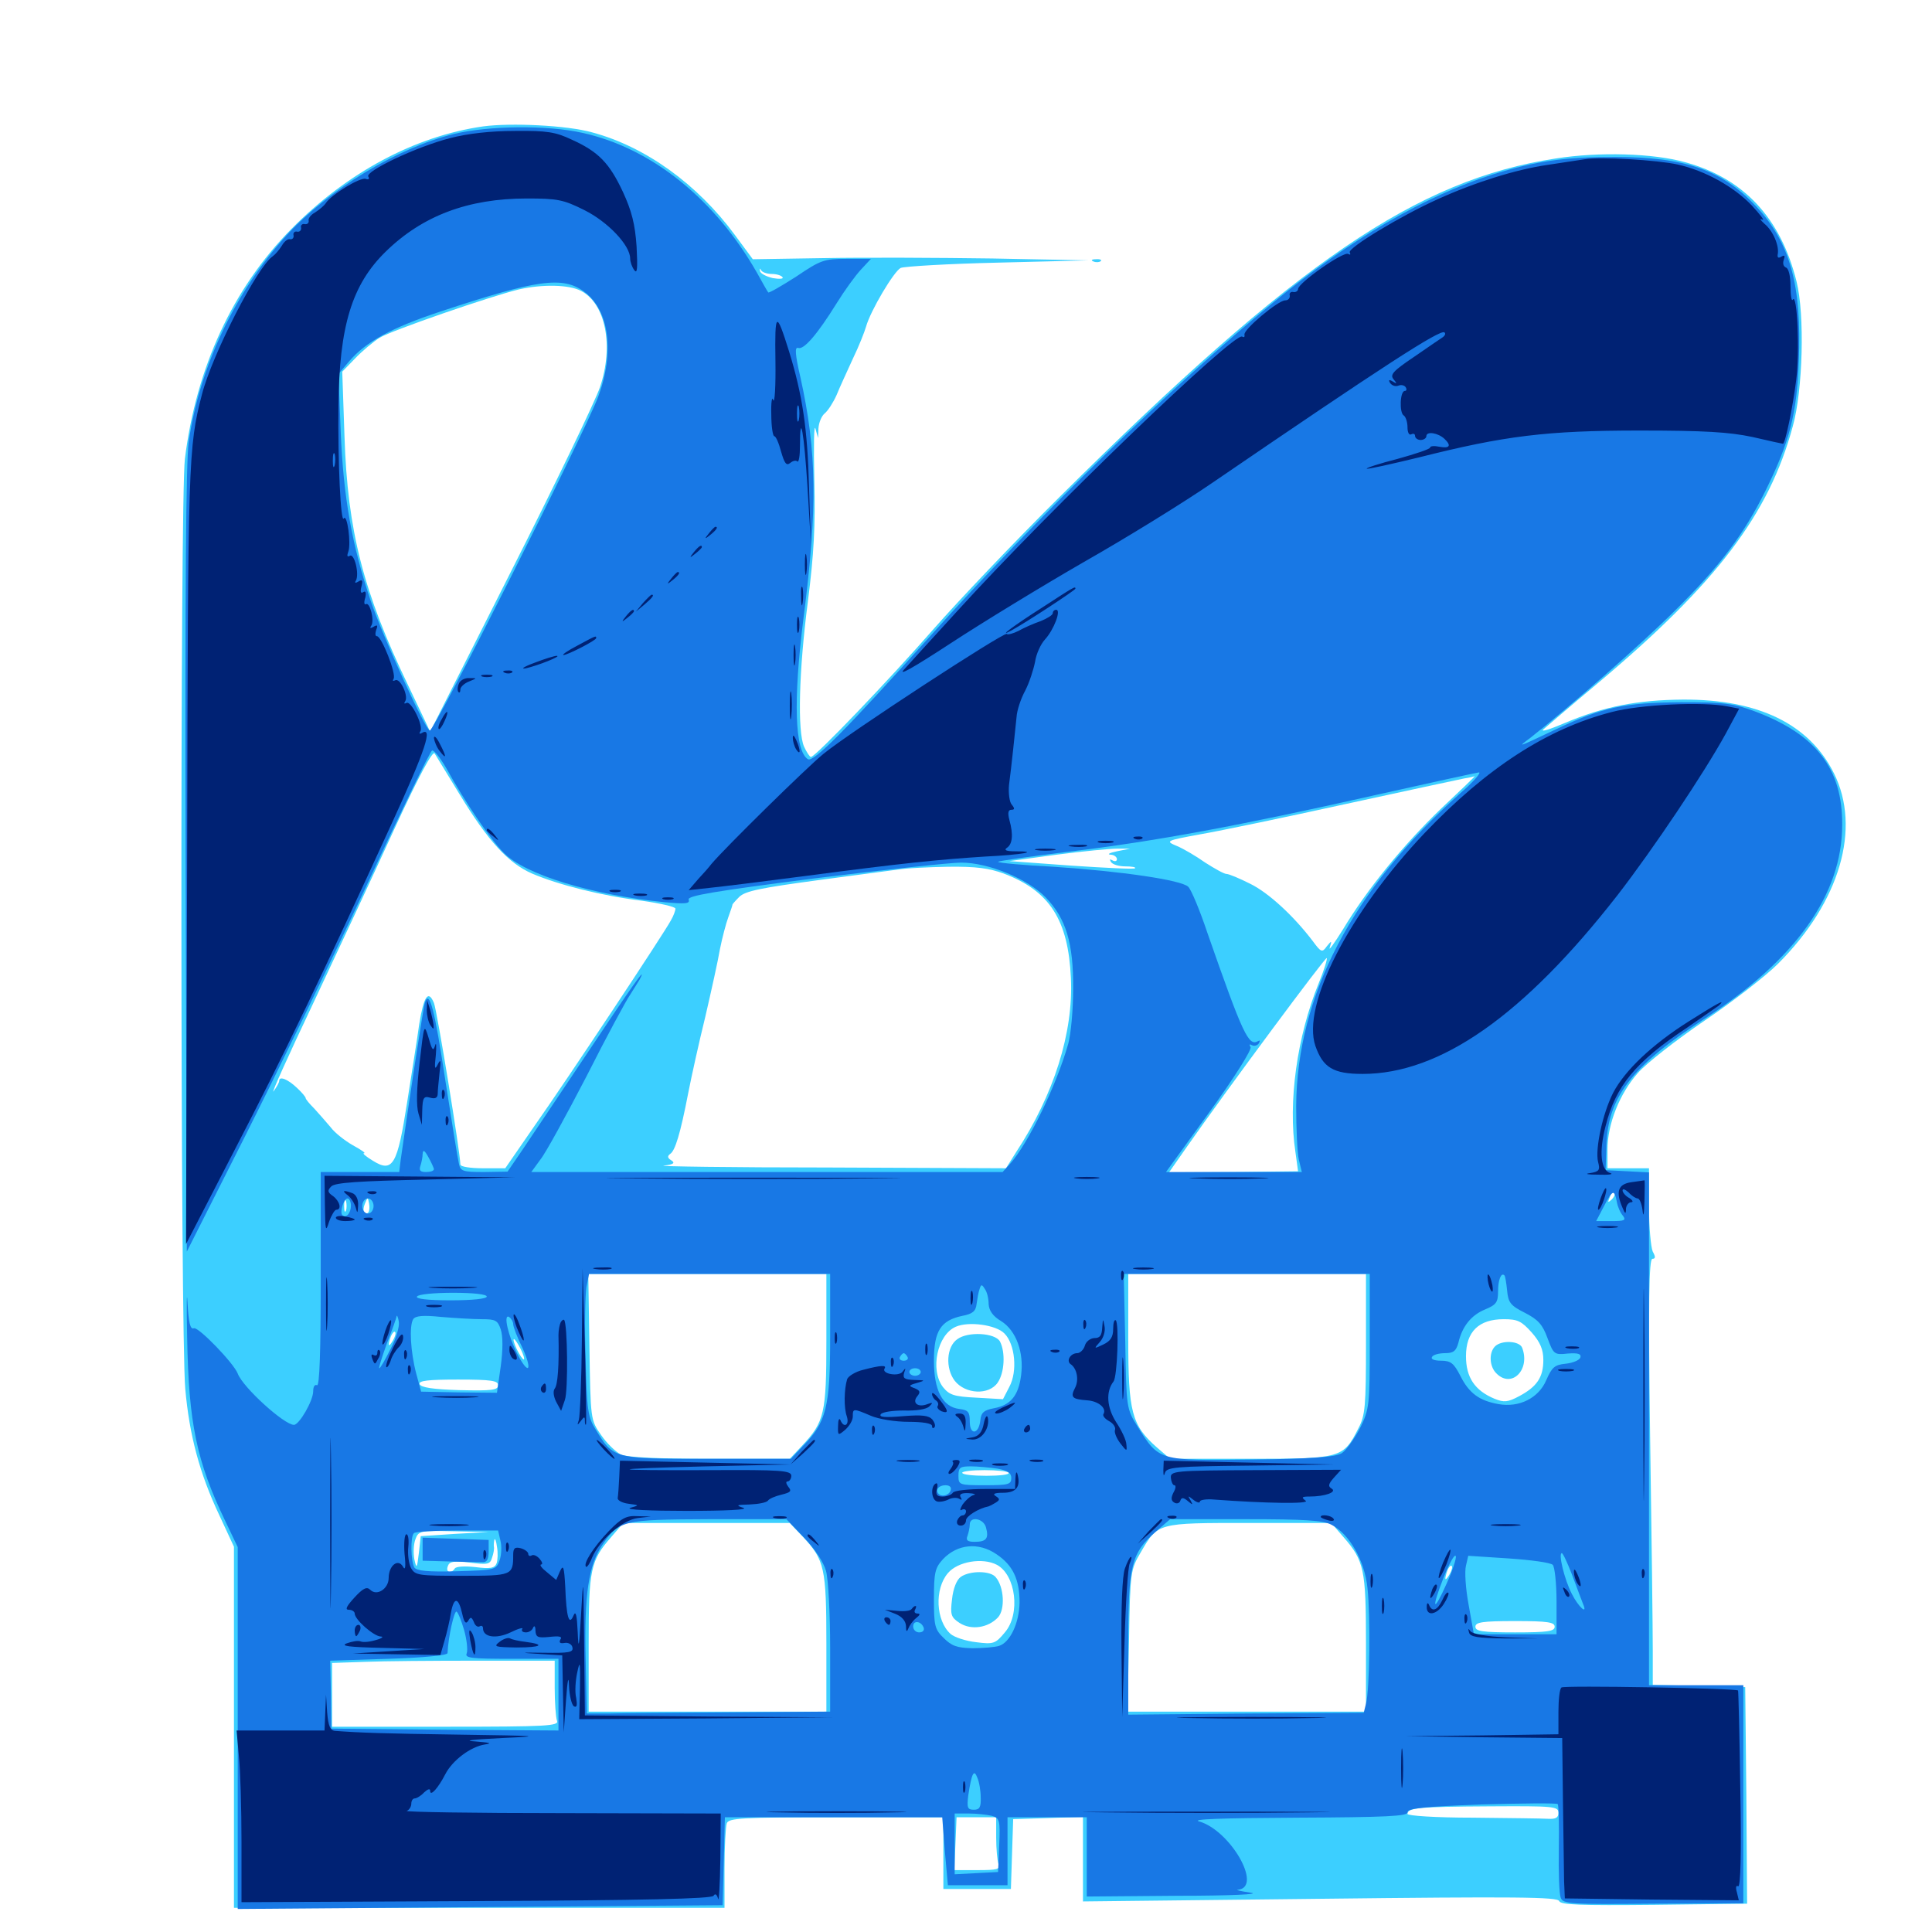 <svg xmlns="http://www.w3.org/2000/svg" viewBox="0 -1000 1000 1000">
	<path fill="#3ccfff" d="M250 -934.57C214.648 -929.492 179.688 -910.742 150.781 -881.445C120.508 -850.781 101.562 -809.766 95.703 -762.5C93.164 -741.992 93.359 -309.57 95.898 -281.055C98.047 -257.031 103.32 -237.305 113.477 -215.82L121.094 -199.414V-106.055V-12.5H248.047H375V-32.812C375 -43.945 375.586 -54.492 376.172 -56.25C377.148 -58.984 383.984 -59.375 432.812 -59.375H488.281V-40.82V-22.266H505.859H523.242L523.828 -40.43L524.414 -58.398L542.578 -58.984L560.547 -59.57V-37.695V-15.82L683.398 -17.188C784.766 -18.359 806.25 -18.164 807.031 -16.016C807.812 -14.062 817.578 -13.672 856.25 -14.062L904.297 -14.648L903.906 -70.703L903.32 -126.758L879.492 -127.344L855.469 -127.93V-145.898C855.469 -155.859 854.883 -205.469 854.102 -256.25C853.125 -326.758 853.516 -348.438 855.273 -348.438C856.836 -348.438 857.031 -349.414 855.469 -352.148C854.492 -354.297 853.516 -364.844 853.516 -375.586V-395.312H842.773H832.031V-405.078C832.031 -418.164 838.281 -433.984 847.852 -444.727C852.148 -449.609 867.578 -461.719 882.227 -471.68C896.68 -481.445 913.867 -494.727 920.312 -501.172C952.344 -533.203 963.477 -571.289 949.219 -599.805C936.523 -625.195 910.156 -638.086 871.094 -637.891C847.656 -637.695 830.273 -634.375 809.961 -625.781C802.148 -622.461 797.266 -620.898 798.828 -622.461C800.391 -623.828 813.086 -634.766 827.148 -646.484C888.477 -698.047 915.625 -733.789 927.93 -779.297C933.203 -798.047 934.18 -837.305 929.883 -854.297C921.68 -887.305 902.344 -907.812 872.266 -916.016C855.664 -920.703 827.539 -921.484 805.273 -917.969C733.398 -907.031 670.898 -864.453 548.633 -742.969C525.391 -719.922 496.094 -689.062 483.398 -674.609C460.156 -648.047 422.07 -608.203 419.727 -608.203C419.141 -608.203 417.578 -610.547 416.211 -613.477C412.695 -621.289 413.477 -652.734 418.164 -688.672C421.289 -713.477 422.07 -727.344 421.484 -751.758C421.094 -768.945 421.289 -780.859 422.07 -778.125L423.438 -773.242L423.633 -778.32C423.828 -781.25 425.195 -784.57 426.758 -785.938C428.516 -787.305 431.25 -791.602 433.008 -795.508C434.57 -799.414 438.477 -807.812 441.406 -814.258C444.531 -820.703 447.461 -828.125 448.242 -830.859C450.586 -839.258 462.695 -859.57 466.211 -861.328C468.164 -862.109 490.82 -863.477 516.602 -864.062L563.477 -865.234L513.672 -866.211C486.328 -866.602 447.07 -866.797 426.758 -866.406L389.648 -865.82L380.273 -878.516C360.938 -904.688 334.18 -924.023 306.641 -931.445C293.555 -935.156 264.453 -936.523 250 -934.57ZM407.227 -862.109C406.641 -863.281 405.859 -864.062 405.664 -863.867C405.469 -863.867 403.516 -863.086 401.367 -862.109C397.852 -860.547 398.047 -860.352 402.93 -860.352C406.055 -860.156 408.008 -860.938 407.227 -862.109ZM399.414 -858.203C401.953 -858.203 404.492 -857.422 405.078 -856.445C405.664 -855.664 403.32 -855.469 400 -856.055C396.68 -856.836 393.555 -858.398 393.359 -859.766C393.164 -861.133 393.359 -861.328 393.945 -860.156C394.336 -859.18 396.875 -858.203 399.414 -858.203ZM300.781 -849.414C313.477 -842.773 317.773 -820.898 310.547 -799.609C308.203 -792.578 287.5 -749.609 264.453 -704.102L222.656 -621.289L211.133 -645.508C188.086 -693.359 179.883 -725.391 178.32 -773.828L177.148 -807.617L183.789 -814.453C187.5 -818.359 193.164 -823.047 196.484 -825.195C202.539 -828.906 253.906 -846.68 268.555 -850.195C280.664 -852.93 294.531 -852.734 300.781 -849.414ZM237.891 -588.867C252.734 -564.453 263.281 -553.125 275.391 -547.852C289.062 -541.992 311.523 -536.328 332.227 -533.789C341.797 -532.422 349.609 -530.664 349.609 -529.688C349.609 -528.711 348.633 -525.977 347.266 -523.633C343.75 -516.992 293.945 -441.797 276.758 -417.383L261.523 -395.312H249.805C243.555 -395.312 238.281 -396.094 238.281 -397.266C238.281 -403.125 226.172 -477.148 224.609 -480.859C221.68 -487.891 219.336 -484.375 216.992 -469.922C216.016 -462.695 213.086 -444.531 210.742 -429.492C205.664 -396.875 203.32 -392.773 192.969 -399.219C189.453 -401.367 187.305 -403.125 188.477 -403.125C189.453 -403.125 186.914 -404.883 182.617 -407.227C178.516 -409.57 173.242 -413.672 171.094 -416.602C168.75 -419.336 165.039 -423.633 162.695 -426.172C160.156 -428.711 158.203 -431.055 158.203 -431.641C158.203 -432.227 156.25 -434.57 153.711 -436.914C149.023 -441.406 144.531 -443.164 144.531 -440.625C144.531 -439.648 143.164 -437.305 141.602 -435.156C140.039 -433.203 149.219 -453.516 161.914 -480.273C174.609 -507.227 193.555 -547.852 204.102 -570.898C217.188 -599.219 224.023 -611.719 225 -609.961C225.977 -608.398 231.641 -599.023 237.891 -588.867ZM745.898 -581.445C726.172 -562.5 707.422 -539.453 695.117 -518.945C690.625 -511.719 687.5 -507.422 688.281 -509.57C689.453 -513.281 689.258 -513.281 686.719 -510.156C684.375 -506.836 683.789 -507.031 679.492 -512.891C669.531 -525.977 656.641 -537.891 647.07 -542.578C641.602 -545.312 636.133 -547.656 634.766 -547.656C633.594 -547.656 628.711 -550.391 623.828 -553.516C619.141 -556.836 612.5 -560.742 609.18 -562.109C603.125 -564.648 603.125 -564.844 621.289 -568.164C631.445 -569.922 665.234 -576.953 696.289 -583.789C727.539 -590.625 755.078 -596.484 757.812 -597.07C760.547 -597.461 762.891 -598.047 763.281 -598.242C763.672 -598.242 755.859 -590.82 745.898 -581.445ZM578.125 -559.375C574.414 -558.594 572.852 -557.812 574.805 -557.617C576.562 -557.617 578.125 -556.445 578.125 -555.273C578.125 -554.297 577.148 -553.906 575.781 -554.688C574.414 -555.469 574.219 -555.273 575 -553.906C575.781 -552.539 579.102 -551.562 582.422 -551.562C585.742 -551.562 588.086 -551.172 587.5 -550.586C587.109 -550 572.266 -550.781 554.492 -551.953L522.461 -554.297L546.875 -557.617C560.352 -559.375 574.414 -560.742 578.125 -560.742H584.961ZM519.531 -547.852C543.359 -538.867 552.93 -523.828 554.297 -493.75C555.664 -465.625 545.508 -433.398 525.977 -403.711L520.703 -395.312L428.711 -395.703C378.32 -395.703 339.844 -396.289 343.555 -396.68C348.633 -397.266 349.609 -398.047 347.461 -399.414C345.508 -400.586 345.312 -401.562 346.875 -402.734C349.414 -404.297 352.148 -413.086 356.25 -434.375C357.812 -442.383 361.719 -460.156 365.039 -473.633C368.164 -487.109 371.68 -502.93 372.656 -508.789C373.828 -514.648 375.781 -522.07 376.953 -525.195C378.125 -528.516 379.102 -531.25 379.102 -531.641C378.906 -531.836 380.664 -533.789 382.617 -535.742C385.742 -538.867 393.945 -540.43 424.219 -544.531C444.922 -547.266 464.062 -549.805 466.797 -550.195C469.531 -550.586 480.273 -551.172 490.625 -551.367C505.273 -551.562 512.109 -550.586 519.531 -547.852ZM682.617 -491.211C671.289 -463.477 666.602 -429.492 670.508 -403.711L671.875 -393.75L638.477 -393.359L605.078 -393.164L613.672 -405.469C635.938 -437.305 686.133 -504.883 686.719 -504.102C687.109 -503.711 685.352 -497.852 682.617 -491.211ZM834.18 -379.102C832.227 -377.344 832.031 -377.539 833.203 -380.273C833.789 -382.227 834.961 -383.203 835.547 -382.617C836.133 -382.031 835.547 -380.469 834.18 -379.102ZM179.102 -373.438C178.516 -372.07 178.125 -373.047 178.125 -375.781C178.125 -378.516 178.516 -379.492 179.102 -378.32C179.492 -376.953 179.492 -374.609 179.102 -373.438ZM190.625 -372.461C188.477 -370.312 187.305 -373.242 188.867 -376.953C190.234 -380.469 190.43 -380.469 191.016 -377.148C191.406 -375.195 191.211 -373.047 190.625 -372.461ZM835.938 -371.094C835.938 -372.656 830.273 -371.875 829.297 -370.117C828.516 -369.141 829.883 -368.75 832.031 -369.336C834.18 -369.922 835.938 -370.703 835.938 -371.094ZM427.734 -306.25C427.734 -268.359 426.758 -264.062 415.039 -251.562L408.789 -244.922H367.578C340.82 -244.922 324.609 -245.703 321.484 -247.07C318.75 -248.438 314.062 -252.93 311.133 -257.227C305.664 -265.039 305.664 -265.234 305.078 -302.93L304.492 -340.625H366.016H427.734ZM707.031 -304.492C707.031 -272.266 706.641 -267.383 703.125 -260.742C695.312 -245.312 694.336 -244.922 647.266 -244.922H605.664L598.828 -250.781C585.742 -262.305 583.984 -269.141 583.984 -307.031V-340.625H645.508H707.031ZM792.773 -310.352C797.266 -305.273 798.828 -301.367 798.828 -296.094C798.828 -287.109 795.508 -282.227 786.328 -277.344C780.469 -274.219 778.516 -274.023 773.633 -275.977C763.281 -280.273 758.789 -287.109 758.789 -298.047C758.789 -310.742 765.43 -317.188 778.32 -317.188C785.547 -317.188 787.5 -316.211 792.773 -310.352ZM519.922 -309.766C525.391 -304.297 526.758 -290.234 522.461 -282.227L519.141 -275.781L505.469 -276.562C493.75 -277.148 491.406 -277.93 488.086 -282.031C481.25 -291.016 485.156 -309.18 494.727 -313.281C501.367 -316.211 515.625 -314.258 519.922 -309.766ZM203.32 -306.055C200.977 -302.148 200.586 -303.32 202.344 -308.398C203.125 -310.156 204.102 -311.133 204.492 -310.547C205.078 -310.156 204.492 -308.008 203.32 -306.055ZM271.289 -296.68C271.289 -295.703 270.117 -296.875 268.555 -299.609C266.992 -302.344 265.82 -305.469 265.82 -306.445C265.82 -307.617 266.992 -306.25 268.555 -303.516C270.117 -300.781 271.289 -297.852 271.289 -296.68ZM257.812 -283.008C257.812 -280.469 254.688 -280.078 237.891 -280.469C224.219 -280.859 217.773 -281.836 217.188 -283.594C216.602 -285.352 221.484 -285.938 237.109 -285.938C254.492 -285.938 257.812 -285.352 257.812 -283.008ZM516.211 -272.852C517.383 -273.438 516.016 -273.828 512.695 -273.828C509.57 -273.828 508.398 -273.438 510.352 -272.852C512.109 -272.461 514.844 -272.461 516.211 -272.852ZM522.07 -237.695C522.656 -236.719 517.383 -236.133 510.547 -236.133C503.711 -236.133 498.047 -236.719 498.047 -237.695C498.047 -238.477 503.32 -239.062 509.57 -239.062C516.016 -239.062 521.68 -238.477 522.07 -237.695ZM491.602 -228.125C492.383 -228.711 491.211 -229.297 489.062 -229.102C486.914 -229.102 486.328 -228.516 487.891 -227.93C489.258 -227.344 491.016 -227.539 491.602 -228.125ZM415.625 -204.492C426.758 -192.578 427.734 -188.477 427.734 -149.219V-114.062H366.211H304.688V-149.219C304.688 -187.891 305.664 -192.188 316.406 -204.492L322.656 -211.719H365.625H408.789ZM695.312 -204.492C706.055 -192.188 707.031 -187.891 707.031 -149.219V-114.062H645.312H583.594L584.375 -150.781C584.961 -186.523 585.156 -187.5 590.43 -196.484C599.414 -211.914 598.828 -211.719 646.68 -211.719H689.062ZM235.352 -206.055L217.773 -204.883L216.797 -196.094C215.82 -188.086 215.625 -187.695 214.453 -192.969C213.867 -196.289 214.062 -200.781 215.039 -203.32C216.602 -207.617 217.578 -207.812 234.766 -207.422L252.93 -207.031ZM257.031 -190.82C256.055 -188.281 253.711 -187.891 246.094 -188.867C240.82 -189.453 235.938 -189.258 235.352 -188.086C233.398 -185.156 230.469 -186.133 231.836 -189.453C232.617 -191.797 234.961 -192.188 243.164 -191.211C252.344 -190.039 253.711 -190.234 254.688 -193.75C255.469 -195.898 255.859 -198.438 255.664 -199.219C255.469 -200.195 255.664 -201.953 255.859 -202.93C256.25 -204.102 256.836 -202.344 257.227 -199.414C257.812 -196.289 257.617 -192.383 257.031 -190.82ZM512.5 -196.484C511.523 -198.047 501.953 -198.828 501.953 -197.266C501.953 -196.875 504.492 -196.094 507.617 -195.703C510.938 -195.312 513.086 -195.508 512.5 -196.484ZM516.016 -190.039C525.781 -184.766 528.32 -164.648 520.117 -155.078C515.234 -149.219 514.258 -148.828 505.273 -150C500 -150.586 493.945 -152.539 491.992 -154.297C484.375 -161.133 483.594 -177.539 490.625 -185.742C495.703 -191.797 508.594 -193.945 516.016 -190.039ZM750.195 -184.961C747.852 -181.055 747.461 -182.227 749.219 -187.305C750 -189.062 750.977 -190.039 751.367 -189.453C751.953 -189.062 751.367 -186.914 750.195 -184.961ZM804.688 -158.008C804.688 -155.664 801.172 -155.078 784.18 -155.078C767.188 -155.078 763.672 -155.664 763.672 -158.008C763.672 -160.352 767.188 -160.938 784.18 -160.938C801.172 -160.938 804.688 -160.352 804.688 -158.008ZM287.109 -126.367C287.109 -118.75 287.695 -111.133 288.281 -109.375C289.453 -106.641 283.398 -106.25 230.664 -106.25H171.875V-122.852V-139.258L189.062 -139.844C198.438 -140.234 224.219 -140.43 246.484 -140.43H287.109ZM806.641 -61.719C806.641 -59.18 805.273 -58.398 801.367 -58.594C798.242 -58.789 780.664 -58.984 762.305 -59.18C742.969 -59.18 728.516 -60.156 728.516 -61.133C728.516 -64.258 734.18 -64.844 771.094 -65.039C804.102 -65.234 806.641 -65.039 806.641 -61.719ZM515.625 -48.828C515.625 -42.969 516.211 -36.914 516.797 -35.156C517.773 -32.422 516.211 -32.031 505.859 -32.031H493.945L494.531 -45.703L495.117 -59.375H505.469H515.625ZM773.828 -303.125C770.508 -299.805 770.898 -292.578 774.609 -289.062C782.422 -281.25 792.188 -291.016 787.891 -302.344C786.523 -306.055 777.148 -306.445 773.828 -303.125ZM495.508 -306.836C489.844 -302.93 489.258 -291.797 494.141 -285.352C499.609 -278.32 511.914 -277.734 516.406 -284.375C519.922 -289.453 520.508 -300 517.578 -305.664C515.039 -310.156 500.977 -310.938 495.508 -306.836ZM497.266 -183.789C495.117 -182.227 493.359 -177.734 492.773 -172.266C491.797 -164.258 492.188 -162.891 496.68 -159.961C502.734 -156.055 511.523 -157.422 516.602 -162.891C520.312 -166.992 519.727 -178.516 515.43 -183.594C512.695 -187.109 501.953 -187.109 497.266 -183.789ZM566.016 -864.648C564.453 -865.234 565.039 -865.82 567.188 -865.82C569.336 -866.016 570.508 -865.43 569.727 -864.844C569.141 -864.258 567.383 -864.062 566.016 -864.648Z"/>
	<path fill="#1878e5" d="M234.961 -930.664C205.469 -923.438 170.117 -901.953 148.242 -878.125C121.68 -849.023 103.32 -810.156 97.656 -771.289C96.289 -760.352 95.703 -696.094 96.094 -553.906L96.68 -352.148L126.562 -411.328C142.969 -443.945 171.289 -502.148 189.258 -540.625C207.227 -579.297 222.656 -611.133 223.633 -611.523C224.805 -611.719 228.125 -607.422 231.25 -601.953C240.234 -585.547 254.102 -565.039 260.938 -558.398C271.875 -547.266 306.641 -536.719 344.141 -533.008C354.883 -532.031 357.227 -532.227 356.445 -534.375C355.664 -536.328 369.336 -538.672 421.289 -545.312C457.617 -549.805 491.992 -553.516 497.461 -553.516C511.719 -553.516 531.836 -545.117 541.211 -535.547C551.758 -524.609 555.664 -511.914 555.469 -488.086C555.469 -477.344 554.297 -464.648 552.93 -459.766C546.875 -438.281 532.227 -408.203 522.852 -397.656L518.945 -393.359H396.875H275L279.688 -399.805C282.422 -403.125 293.164 -422.852 303.711 -443.164C314.062 -463.672 324.219 -482.422 326.172 -485.156C327.93 -487.891 330.078 -491.406 331.055 -492.969C335.742 -501.953 325.977 -487.891 303.32 -453.906C289.258 -433.008 274.414 -410.742 270.312 -404.688L262.695 -393.555L250.586 -393.359C239.453 -393.359 238.281 -393.75 237.5 -397.852C236.914 -400.195 233.789 -419.727 230.469 -441.016C225 -477.344 222.266 -488.086 219.922 -481.055C219.141 -478.906 211.133 -426.172 207.422 -399.805L206.641 -393.359H186.328H166.016V-337.5C166.016 -300.977 165.43 -282.227 164.062 -283.008C162.891 -283.594 162.109 -282.227 162.109 -279.883C162.109 -275 154.883 -262.5 152.148 -262.5C147.07 -262.5 125.586 -282.031 123.047 -289.062C120.898 -294.531 102.734 -313.281 100.391 -312.5C98.438 -311.719 97.656 -315.234 97.07 -325.586C96.68 -333.398 96.484 -325.195 96.875 -307.422C97.656 -263.281 101.758 -243.555 116.602 -212.695L123.047 -199.219V-105.469V-11.914L248.633 -12.891L374.023 -13.867L374.609 -36.523L375.195 -59.375H431.445H487.695L489.062 -41.797L490.625 -24.219H506.055H521.484V-41.797V-59.375H541.992H562.5V-38.867V-18.359L609.961 -18.75C636.523 -18.75 652.93 -19.531 647.461 -20.312C642.188 -21.094 639.062 -21.875 640.82 -21.875C653.711 -23.242 636.914 -52.539 620.703 -57.227C616.211 -58.398 631.836 -58.984 671.484 -59.18C717.773 -59.375 728.516 -59.961 728.516 -61.914C728.516 -64.062 736.719 -64.844 766.797 -66.016C787.891 -66.602 805.664 -66.797 806.25 -66.211C806.836 -65.625 807.031 -55.273 806.836 -43.164C806.641 -31.055 807.031 -19.727 807.812 -17.773C808.984 -14.453 812.695 -14.258 855.664 -14.648L902.344 -14.844V-71.289V-127.734H877.93H853.516V-260.547V-393.164L842.383 -393.75L831.055 -394.336L831.445 -406.445C832.031 -432.031 844.336 -448.047 882.227 -472.656C929.492 -503.32 953.516 -537.109 953.516 -573.047C953.711 -602.148 940.039 -619.922 908.203 -631.836C897.07 -635.938 892.383 -636.523 870.117 -636.523C841.016 -636.328 829.492 -633.984 805.664 -622.656C784.961 -612.891 785.156 -612.891 792.188 -618.164C812.305 -633.984 849.609 -666.602 867.383 -684.375C890.625 -707.422 902.734 -723.633 913.867 -746.094C926.367 -771.484 930.078 -785.742 931.055 -813.281C932.617 -852.344 926.562 -874.219 909.18 -892.969C891.602 -911.914 872.461 -918.75 835.938 -918.75C809.57 -918.75 794.922 -916.602 772.852 -909.766C737.5 -898.633 698.633 -875.977 659.18 -843.555C607.031 -800.781 535.938 -731.445 481.445 -670.703C437.695 -622.07 421.094 -605.273 418.164 -607.031C411.328 -611.328 410.547 -637.5 415.82 -679.492C423.242 -737.5 422.852 -766.016 414.258 -804.883C411.523 -816.602 411.328 -820.508 413.086 -819.922C416.016 -818.75 423.047 -826.953 433.008 -842.969C437.109 -849.609 442.773 -857.422 445.703 -860.547L450.781 -866.016H438.281C426.562 -866.016 424.805 -865.43 412.109 -856.836C404.492 -851.953 398.047 -848.242 397.656 -848.633C397.266 -849.023 394.531 -853.906 391.602 -859.18C369.922 -897.07 337.109 -923.438 301.367 -931.25C283.008 -935.352 252.93 -934.961 234.961 -930.664ZM302.344 -849.023C315.43 -839.453 318.164 -817.578 309.57 -794.531C302.344 -775.391 225 -621.875 222.461 -621.875C220.312 -621.875 197.852 -671.094 191.797 -689.258C182.227 -717.578 177.734 -742.773 176.367 -776.172L175.195 -806.445L180.469 -812.695C189.258 -823.047 202.344 -830.273 228.32 -838.867C277.93 -855.273 291.211 -857.227 302.344 -849.023ZM755.664 -589.258C700 -539.648 671.289 -484.766 670.898 -427.539C670.898 -415.82 671.484 -403.125 672.266 -399.805L673.828 -393.359H638.672H603.516L626.172 -424.609C639.258 -442.773 648.047 -456.836 647.266 -458.008C646.484 -459.375 646.68 -459.766 648.047 -458.984C649.219 -458.398 650.781 -458.789 651.562 -459.961C652.344 -461.328 652.148 -461.719 651.172 -461.133C646.289 -458.203 643.359 -464.453 625 -516.992C621.094 -528.711 616.602 -539.453 615.039 -541.016C611.328 -544.531 580.469 -549.023 545.312 -551.367C530.078 -552.148 516.992 -553.32 516.602 -553.906C516.211 -554.297 532.617 -556.641 553.32 -559.18C597.461 -564.453 641.797 -572.656 711.914 -588.477C739.844 -594.727 763.867 -600 765.43 -600.195C766.992 -600.391 762.695 -595.312 755.664 -589.258ZM224.609 -394.922C224.609 -393.945 222.852 -393.359 220.508 -393.359C217.578 -393.359 216.797 -394.141 217.578 -396.484C218.164 -398.242 218.75 -400.977 218.75 -402.734C218.945 -405.078 219.727 -404.688 221.68 -401.172C223.242 -398.438 224.414 -395.703 224.609 -394.922ZM836.914 -377.734C837.305 -375.391 838.672 -372.266 840.039 -370.703C841.797 -368.359 840.82 -367.969 834.18 -367.969H826.172L830.273 -375.781C834.766 -384.375 835.547 -384.57 836.914 -377.734ZM181.641 -375.977C181.641 -372.07 179.102 -369.141 177.148 -371.094C175.781 -372.656 177.93 -379.688 179.883 -379.688C180.859 -379.688 181.641 -377.93 181.641 -375.977ZM193.359 -375.781C193.359 -373.633 191.992 -371.875 190.43 -371.875C188.867 -371.875 187.5 -373.633 187.5 -375.781C187.5 -377.93 188.867 -379.688 190.43 -379.688C191.992 -379.688 193.359 -377.93 193.359 -375.781ZM429.688 -308.008C429.688 -271.484 427.734 -263.867 415.43 -251.367L409.375 -244.922H366.016C317.578 -244.922 317.578 -244.922 308.398 -259.961C304.297 -266.406 303.711 -270.117 303.125 -297.07C302.539 -313.281 302.93 -329.883 303.516 -333.789L304.883 -340.625H367.188H429.688ZM708.984 -305.859C708.984 -272.266 708.789 -270.703 703.906 -260.742C700.977 -255.273 696.875 -249.414 694.531 -247.852C691.406 -245.898 680.078 -244.922 648.047 -244.531C599.609 -243.945 600 -243.75 588.867 -261.523C583.008 -270.898 583.008 -271.094 582.422 -305.859L581.641 -340.625H645.312H708.984ZM780.078 -332.031C780.664 -325.781 781.836 -324.219 789.258 -320.508C796.094 -316.992 798.438 -314.453 800.977 -307.422C804.102 -299.023 804.492 -298.633 811.523 -299.414C816.992 -299.805 818.555 -299.219 817.969 -297.266C817.383 -295.898 814.062 -294.531 810.352 -294.141C804.688 -293.555 803.32 -292.383 800.391 -285.742C796.484 -276.367 786.328 -271.289 775.586 -273.242C765.625 -275 760.352 -278.906 755.859 -287.891C752.539 -294.336 750.977 -295.703 745.898 -295.703C742.383 -295.703 740.43 -296.484 741.211 -297.656C741.797 -298.828 744.922 -299.609 748.047 -299.609C752.344 -299.609 753.711 -300.781 754.883 -305.078C756.836 -313.477 761.523 -319.336 768.75 -322.266C774.414 -324.609 775.391 -325.977 775.391 -331.445C775.391 -337.5 776.953 -341.602 778.711 -339.844C779.102 -339.453 779.688 -335.938 780.078 -332.031ZM511.719 -325C511.914 -321.68 513.867 -318.75 518.164 -316.211C525.977 -311.328 530.078 -300 528.516 -288.086C527.148 -277.539 523.047 -272.656 514.453 -271.094C509.375 -270.117 507.812 -268.945 507.422 -264.844C506.641 -257.617 501.953 -256.836 501.953 -264.258C501.953 -269.141 501.172 -270.117 496.68 -270.703C487.891 -271.68 483.398 -280.273 483.398 -295.703C483.398 -311.133 486.914 -316.602 498.242 -318.945C503.32 -319.922 505.078 -321.289 505.469 -325C505.859 -327.734 506.445 -331.25 507.031 -332.812C507.812 -335.352 508.203 -335.352 509.766 -332.812C510.938 -331.25 511.719 -327.734 511.719 -325ZM251.953 -328.906C251.953 -327.734 244.336 -326.953 233.203 -326.953C221.289 -326.953 215.039 -327.734 215.82 -328.906C216.406 -330.078 224.805 -330.859 234.57 -330.859C244.922 -330.859 251.953 -330.078 251.953 -328.906ZM202.148 -301.758C199.414 -296.289 196.875 -291.797 196.289 -291.797C195.898 -291.797 197.656 -297.461 200.195 -304.492C202.93 -311.523 205.273 -317.969 205.273 -318.75C205.469 -319.531 206.055 -318.164 206.445 -315.82C206.836 -313.477 205.078 -307.227 202.148 -301.758ZM249.414 -317.188C256.445 -317.188 257.617 -316.602 259.18 -311.914C260.352 -308.398 260.352 -301.367 259.18 -292.773L257.227 -279.102L237.5 -279.297L217.969 -279.688L215.43 -289.062C212.5 -300.195 211.719 -313.672 213.867 -317.188C215.039 -318.945 218.945 -319.336 228.32 -318.359C235.352 -317.773 244.922 -317.188 249.414 -317.188ZM265.625 -314.648C265.625 -313.281 267.773 -307.617 270.508 -302.148C275.781 -290.43 273.633 -287.891 267.773 -299.219C263.086 -308.398 260.352 -320.117 263.477 -318.359C264.648 -317.578 265.625 -315.82 265.625 -314.648ZM568.359 -313.086C568.359 -315.43 567.578 -317.188 566.406 -317.188C565.43 -317.188 564.453 -316.016 564.453 -314.453C564.453 -312.891 565.43 -310.938 566.406 -310.352C567.578 -309.766 568.359 -310.938 568.359 -313.086ZM469.727 -297.656C470.312 -296.68 469.531 -295.703 467.773 -295.703C466.016 -295.703 465.234 -296.68 465.82 -297.656C466.406 -298.828 467.383 -299.609 467.773 -299.609C468.164 -299.609 469.141 -298.828 469.727 -297.656ZM476.562 -289.844C476.562 -288.867 475.195 -287.891 473.633 -287.891C472.07 -287.891 470.703 -288.867 470.703 -289.844C470.703 -291.016 472.07 -291.797 473.633 -291.797C475.195 -291.797 476.562 -291.016 476.562 -289.844ZM516.211 -239.844C521.484 -238.867 523.438 -237.695 523.438 -234.961C523.438 -231.641 521.875 -231.25 509.766 -231.25C496.484 -231.25 496.094 -231.445 496.094 -236.133C496.094 -240.43 496.875 -241.016 502.539 -241.016C505.859 -241.016 512.109 -240.43 516.211 -239.844ZM492.188 -229.492C492.188 -226.758 488.672 -225 486.328 -226.367C485.156 -227.148 484.766 -228.516 485.352 -229.492C486.914 -231.836 492.188 -231.836 492.188 -229.492ZM416.211 -204.102C421.68 -198.438 426.367 -191.211 427.539 -186.914C428.711 -182.812 429.688 -164.844 429.688 -146.875V-114.062L377.93 -113.672C349.414 -113.477 321.094 -113.281 315.039 -113.086H303.711L303.125 -141.602C302.344 -174.805 304.688 -190.039 311.914 -200.586C320.508 -213.086 322.461 -213.477 366.992 -213.672H407.031ZM510.352 -209.375C511.914 -203.711 510.547 -201.953 504.492 -201.953C500.781 -201.953 499.805 -202.734 500.781 -205.078C501.367 -206.836 501.953 -209.375 501.953 -210.938C501.953 -215.43 509.18 -214.062 510.352 -209.375ZM689.258 -210.742C698.438 -206.055 706.445 -191.992 707.812 -177.93C709.375 -163.672 708.984 -125.195 707.031 -118.164L705.859 -113.477L644.922 -113.086L583.984 -112.5V-149.023C583.984 -190.234 585.547 -196.094 598.438 -207.422L605.664 -213.672H644.727C675.195 -213.672 684.961 -213.086 689.258 -210.742ZM258.984 -202.734C259.766 -199.805 259.57 -195.117 258.594 -192.383C256.836 -187.5 256.445 -187.305 236.523 -186.719C221.484 -186.328 215.625 -186.914 214.453 -188.672C212.695 -191.797 212.305 -204.688 214.258 -206.445C214.844 -207.227 225 -207.812 236.523 -207.812H257.812ZM794.922 -206.055C788.281 -208.008 769.336 -207.812 764.648 -206.055C762.109 -204.883 766.211 -203.906 777.734 -203.125C794.727 -201.562 804.688 -203.32 794.922 -206.055ZM515.82 -195.508C524.219 -189.844 527.734 -182.617 527.734 -170.508C527.539 -159.961 522.852 -149.805 516.992 -148.047C515.039 -147.461 508.789 -146.875 503.32 -146.875C495.312 -147.07 492.578 -148.047 488.477 -152.148C483.789 -156.641 483.398 -158.594 483.398 -172.461C483.398 -186.133 483.984 -188.477 488.086 -192.969C495.508 -200.781 506.445 -201.953 515.82 -195.508ZM748.828 -180.469C741.797 -164.648 740.625 -166.797 747.266 -183.594C750.195 -190.82 752.93 -195.898 753.516 -194.531C753.906 -193.359 751.758 -186.914 748.828 -180.469ZM813.672 -184.961C816.016 -178.711 818.555 -171.875 819.336 -169.922C822.07 -163.672 816.992 -168.164 813.477 -175.195C809.766 -182.422 806.445 -196.094 808.398 -196.094C808.984 -196.094 811.328 -191.016 813.672 -184.961ZM803.711 -190.039C804.688 -189.062 805.664 -180.469 805.664 -171.094V-154.102H784.18H762.891L760.156 -169.336C758.594 -177.734 758.008 -186.719 758.789 -189.648L759.961 -194.727L780.859 -193.359C792.383 -192.578 802.539 -191.211 803.711 -190.039ZM240.234 -156.25C241.602 -151.367 242.188 -146.094 241.602 -144.336C240.43 -141.797 243.555 -141.406 264.648 -141.406H289.062V-122.852V-104.297L230.273 -104.688L171.484 -105.273L171.289 -122.852L170.898 -140.43L201.172 -141.406C219.336 -141.992 231.445 -143.164 231.641 -144.336C232.031 -152.93 235.156 -166.602 236.328 -165.82C237.109 -165.43 238.867 -160.938 240.234 -156.25ZM478.125 -157.422C478.516 -156.055 477.539 -155.078 475.781 -155.078C474.023 -155.078 472.656 -156.445 472.656 -158.203C472.656 -161.523 476.953 -160.938 478.125 -157.422ZM507.617 -69.727C507.812 -64.648 507.031 -63.281 504.102 -63.281C500.781 -63.281 500.391 -64.258 501.172 -70.703C502.93 -82.227 504.102 -84.57 505.859 -79.883C506.836 -77.734 507.617 -73.047 507.617 -69.727ZM513.281 -60.156C517.383 -58.984 517.773 -58.008 517.188 -44.922L516.602 -31.055L505.469 -30.469L494.141 -29.883V-45.703V-61.328H501.562C505.469 -61.328 510.742 -60.742 513.281 -60.156ZM218.75 -198.047V-192.188L232.422 -191.797C240.039 -191.602 247.656 -191.406 249.609 -191.406C251.953 -191.211 252.93 -192.773 252.93 -197.07V-202.93L235.938 -203.516L218.75 -204.102Z"/>
	<path fill="#002274" d="M233.008 -928.516C215.43 -924.023 188.867 -911.328 190.625 -908.594C191.406 -907.422 190.82 -906.836 189.258 -907.422C186.523 -908.398 171.289 -899.219 168.555 -894.727C167.773 -893.555 165.234 -891.406 163.086 -890.039C160.938 -888.867 159.375 -886.914 159.766 -885.742C159.961 -884.57 158.984 -883.789 157.812 -883.984C156.445 -884.375 155.469 -883.398 155.859 -882.031C156.055 -880.859 155.078 -879.883 153.906 -880.078C152.539 -880.469 151.562 -879.492 151.953 -878.125C152.148 -876.953 151.367 -875.977 150.195 -876.172C149.023 -876.562 147.07 -875 145.898 -872.852C144.531 -870.703 142.578 -868.359 141.211 -867.383C133.398 -862.305 109.766 -816.406 104.492 -795.703C97.461 -768.555 97.266 -761.914 96.875 -558.789L96.289 -356.055L121.289 -404.492C147.07 -454.102 167.188 -496.094 202.344 -572.852C220.312 -611.914 224.414 -624.414 218.164 -620.508C217.188 -619.922 216.797 -620.312 217.578 -621.484C219.336 -624.219 212.695 -637.695 210.352 -636.133C209.18 -635.547 208.984 -635.938 209.766 -637.109C211.523 -639.844 207.031 -649.414 204.492 -647.852C203.32 -647.266 203.125 -647.656 203.711 -648.633C205.273 -651.172 197.461 -670.703 195.117 -670.703C194.141 -670.703 194.141 -672.07 194.727 -674.023C195.703 -676.367 195.312 -676.758 193.359 -675.586C191.797 -674.609 191.211 -674.805 192.188 -676.172C193.945 -678.906 191.406 -688.477 189.453 -687.305C188.477 -686.719 188.281 -688.281 189.062 -690.625C189.648 -693.164 189.258 -694.336 188.086 -693.555C186.719 -692.578 186.328 -693.75 187.109 -696.484C187.891 -699.609 187.5 -700.195 185.547 -699.023C183.984 -698.047 183.398 -698.242 184.18 -699.414C186.133 -702.734 183.398 -713.867 181.055 -712.305C179.688 -711.523 179.492 -712.305 180.273 -714.453C181.836 -718.555 179.688 -734.375 177.93 -731.641C176.367 -728.906 174.805 -760.742 175.195 -789.844C175.586 -831.445 182.227 -852.734 199.609 -869.727C218.555 -888.281 242.188 -897.266 272.656 -897.266C288.672 -897.266 291.602 -896.68 302.539 -891.211C314.648 -885.156 326.172 -873.047 326.172 -866.211C326.172 -864.453 327.148 -861.719 328.32 -860.156C329.883 -858.008 330.078 -861.328 329.492 -872.461C328.711 -883.984 326.953 -890.82 322.461 -900.586C315.43 -915.625 309.766 -921.484 295.898 -927.734C287.695 -931.641 283.203 -932.422 266.602 -932.227C253.906 -932.227 241.992 -930.859 233.008 -928.516ZM173.242 -759.18C172.656 -757.227 172.266 -758.398 172.266 -761.523C172.266 -764.844 172.656 -766.211 173.242 -765.039C173.633 -763.672 173.633 -760.938 173.242 -759.18ZM820.312 -917.578C817.578 -917.188 808.789 -915.82 800.977 -914.648C784.766 -912.305 763.477 -905.664 744.141 -896.875C725.391 -888.477 697.266 -871.484 698.633 -869.336C699.219 -868.164 698.828 -867.969 697.852 -868.555C695.508 -870.117 671.875 -853.516 671.875 -850.391C671.875 -849.414 670.703 -848.633 669.531 -848.828C668.164 -849.219 667.188 -848.242 667.578 -847.07C667.773 -845.703 666.797 -844.531 665.234 -844.531C661.523 -844.531 643.359 -829.297 644.141 -826.758C644.336 -825.586 643.945 -825.195 642.969 -825.781C638.867 -828.32 542.773 -735.742 496.094 -684.375C483.789 -670.898 471.289 -657.227 468.164 -653.711C464.258 -649.609 472.266 -654.102 491.992 -666.992C508.398 -677.734 539.453 -696.68 561.133 -709.18C582.812 -721.484 612.891 -740.039 627.93 -750.391C714.844 -809.766 745.703 -829.883 747.656 -827.93C748.438 -827.344 747.852 -826.172 746.68 -825.391C745.508 -824.609 738.867 -820.117 731.836 -815.234C721.094 -808.008 719.336 -806.055 721.289 -803.711C723.242 -801.367 723.047 -801.172 720.898 -802.539C718.945 -803.711 718.555 -803.32 719.531 -801.758C720.508 -800.391 722.266 -799.805 723.828 -800.391C725.195 -800.977 726.953 -800.586 727.539 -799.609C728.32 -798.438 727.93 -797.656 727.148 -797.656C724.609 -797.656 724.219 -786.328 726.562 -784.961C727.539 -784.375 728.516 -781.641 728.516 -778.906C728.516 -776.172 729.297 -774.609 730.469 -775.195C731.641 -775.781 732.422 -775.391 732.422 -774.414C732.422 -773.242 733.789 -772.266 735.352 -772.266C736.914 -772.266 738.281 -773.242 738.281 -774.219C738.281 -776.953 744.336 -775.977 747.656 -772.852C751.367 -769.336 750.391 -767.773 745.117 -768.75C742.383 -769.336 740.234 -769.141 740.234 -768.359C740.234 -767.578 732.617 -765.039 723.438 -762.5C714.258 -760.156 707.031 -757.812 707.422 -757.422C707.812 -757.031 720.117 -759.766 734.57 -763.281C778.711 -774.414 800.391 -777.148 848.633 -777.148C882.422 -777.148 894.922 -776.367 907.031 -773.828C915.43 -771.875 922.461 -770.312 922.852 -770.312C924.023 -770.312 927.93 -789.062 929.688 -803.125C931.641 -817.773 930.273 -848.633 927.93 -844.922C927.344 -843.75 926.758 -846.875 926.758 -851.953C926.758 -857.031 925.781 -861.133 924.414 -861.523C923.047 -862.109 922.656 -863.672 923.242 -865.43C924.023 -867.578 923.828 -868.164 922.07 -867.188C920.508 -866.211 919.922 -866.602 920.117 -868.164C921.094 -872.656 917.773 -880.469 913.281 -884.18C911.133 -886.133 910.547 -887.109 912.109 -886.328C913.672 -885.547 911.133 -888.867 906.641 -893.75C897.266 -903.516 882.422 -911.719 868.359 -914.844C858.008 -917.188 827.734 -918.945 820.312 -917.578ZM401.367 -813.281C401.562 -800 400.977 -790.82 400.195 -792.969C399.609 -795.117 399.023 -791.797 399.219 -785.547C399.219 -779.297 400 -774.219 400.781 -774.219C401.562 -774.219 403.125 -770.703 404.297 -766.211C406.055 -760.156 407.031 -758.789 408.984 -760.352C410.352 -761.523 412.109 -761.914 412.695 -761.133C413.477 -760.547 414.062 -764.062 414.062 -769.336C414.062 -788.086 416.211 -775.977 417.969 -747.656L419.727 -718.555L418.75 -747.852C417.969 -777.93 415.43 -795.312 408.398 -818.164C401.758 -839.453 400.977 -838.867 401.367 -813.281ZM413.477 -782.617C412.891 -780.664 412.5 -782.227 412.5 -785.938C412.5 -789.648 412.891 -791.211 413.477 -789.453C413.867 -787.5 413.867 -784.375 413.477 -782.617ZM366.992 -724.023C364.453 -720.898 364.648 -720.703 367.773 -723.242C370.898 -725.781 371.875 -727.344 370.312 -727.344C369.922 -727.344 368.359 -725.781 366.992 -724.023ZM359.18 -714.258C356.641 -711.133 356.836 -710.938 359.961 -713.477C361.719 -714.844 363.281 -716.406 363.281 -716.797C363.281 -718.359 361.719 -717.383 359.18 -714.258ZM416.602 -707.812C416.602 -702.93 416.992 -700.977 417.383 -703.516C417.773 -705.859 417.773 -709.766 417.383 -712.305C416.992 -714.648 416.602 -712.695 416.602 -707.812ZM347.461 -700.586C344.922 -697.461 345.117 -697.266 348.242 -699.805C351.367 -702.344 352.344 -703.906 350.781 -703.906C350.391 -703.906 348.828 -702.344 347.461 -700.586ZM414.648 -691.211C414.648 -686.914 415.039 -685.352 415.43 -687.891C415.82 -690.234 415.82 -693.75 415.43 -695.703C414.844 -697.461 414.453 -695.508 414.648 -691.211ZM539.453 -685.547C525 -676.367 515.82 -669.531 523.438 -673.633C530.664 -677.539 556.641 -694.531 556.641 -695.312C556.641 -696.68 556.25 -696.484 539.453 -685.547ZM332.812 -687.891L329.102 -683.398L333.594 -687.109C337.695 -690.625 338.867 -692.188 337.305 -692.188C336.914 -692.188 334.961 -690.234 332.812 -687.891ZM324.023 -681.055C321.484 -677.93 321.68 -677.734 324.805 -680.273C326.562 -681.641 328.125 -683.203 328.125 -683.594C328.125 -685.156 326.562 -684.18 324.023 -681.055ZM544.922 -682.617C544.922 -681.641 541.992 -679.883 538.672 -678.516C535.156 -677.344 529.883 -675 527.148 -673.438C524.414 -672.07 521.484 -671.289 521.094 -671.875C519.727 -673.047 439.453 -620.703 426.172 -609.766C417.773 -602.93 375.586 -561.523 368.164 -552.734C367.188 -551.367 364.062 -547.852 361.328 -544.922L356.445 -539.258L367.188 -540.43C373.047 -541.016 395.117 -543.75 416.016 -546.484C467.773 -553.32 485.742 -555.078 509.766 -556.641C529.688 -557.617 538.672 -559.375 525.195 -559.375C520.898 -559.375 519.531 -559.961 521.094 -561.133C524.023 -562.891 524.609 -567.969 522.461 -575.586C521.484 -579.297 521.875 -580.859 523.438 -580.859C525.195 -580.859 525.391 -581.445 523.633 -583.594C522.461 -584.961 521.875 -589.648 522.266 -593.75C523.633 -603.906 525.391 -621.484 526.172 -628.906C526.367 -632.227 528.32 -638.281 530.664 -642.578C532.812 -646.68 534.961 -653.516 535.742 -657.422C536.328 -661.523 538.672 -666.602 540.82 -668.945C545.508 -674.023 549.414 -684.375 546.68 -684.375C545.703 -684.375 544.922 -683.594 544.922 -682.617ZM412.5 -676.562C412.5 -672.852 412.891 -671.289 413.477 -673.242C413.867 -675 413.867 -678.125 413.477 -680.078C412.891 -681.836 412.5 -680.273 412.5 -676.562ZM298.828 -665.82C293.945 -663.281 290.82 -661.133 291.602 -660.938C293.75 -660.938 308.594 -668.555 308.594 -669.727C308.594 -671.094 308.594 -671.094 298.828 -665.82ZM410.742 -660.938C410.742 -656.055 411.133 -654.102 411.523 -656.641C411.914 -658.984 411.914 -662.891 411.523 -665.43C411.133 -667.773 410.742 -665.82 410.742 -660.938ZM276.367 -656.836C271.094 -654.883 269.141 -653.516 272.266 -654.102C278.32 -655.469 291.211 -660.547 288.086 -660.547C287.109 -660.547 281.836 -658.984 276.367 -656.836ZM261.328 -651.758C259.766 -652.344 260.352 -652.93 262.5 -652.93C264.648 -653.125 265.82 -652.539 265.039 -651.953C264.453 -651.367 262.695 -651.172 261.328 -651.758ZM249.609 -649.805C248.242 -650.391 249.219 -650.781 251.953 -650.781C254.688 -650.781 255.664 -650.391 254.492 -649.805C253.125 -649.414 250.781 -649.414 249.609 -649.805ZM237.5 -646.094C236.719 -644.336 236.719 -642.383 237.305 -641.797C237.891 -641.211 238.281 -641.797 238.281 -643.164C238.281 -644.336 240.234 -646.289 242.773 -647.266C247.07 -649.023 247.07 -649.023 242.969 -649.023C240.625 -649.219 238.086 -647.852 237.5 -646.094ZM408.789 -634.57C408.789 -628.125 409.18 -625.781 409.57 -629.297C409.961 -632.812 409.961 -638.086 409.57 -641.016C409.18 -643.945 408.789 -641.016 408.789 -634.57ZM834.18 -631.445C800.781 -622.852 769.336 -602.344 737.5 -568.945C698.242 -527.539 673.633 -479.688 680.859 -458.594C684.766 -447.461 690.039 -444.141 705.273 -444.141C745.508 -444.141 788.672 -474.414 837.109 -536.523C855.859 -560.742 882.227 -600.195 893.164 -620.117L900.195 -633.203L894.141 -634.375C881.445 -636.914 848.828 -635.352 834.18 -631.445ZM228.516 -627.539C227.148 -625.391 226.562 -623.047 227.148 -622.656C227.539 -622.266 228.906 -624.023 230.078 -626.758C232.812 -632.617 231.445 -633.203 228.516 -627.539ZM224.609 -617.969C224.805 -616.406 225.977 -613.281 227.539 -611.328C231.25 -606.445 231.25 -608.203 227.539 -615.234C225.977 -618.359 224.609 -619.531 224.609 -617.969ZM410.352 -617.969C410.352 -616.406 411.133 -613.672 412.109 -612.109C414.453 -608.594 414.453 -611.719 412.109 -616.992C410.938 -619.531 410.352 -619.922 410.352 -617.969ZM251.953 -570.312C251.953 -569.922 253.516 -568.359 255.469 -566.992C258.398 -564.453 258.594 -564.648 256.055 -567.773C253.516 -570.898 251.953 -571.875 251.953 -570.312ZM587.5 -565.82C585.938 -566.406 586.523 -566.992 588.672 -566.992C590.82 -567.188 591.992 -566.602 591.211 -566.016C590.625 -565.43 588.867 -565.234 587.5 -565.82ZM568.945 -563.867C566.992 -564.453 568.555 -564.844 572.266 -564.844C575.977 -564.844 577.539 -564.453 575.781 -563.867C573.828 -563.477 570.703 -563.477 568.945 -563.867ZM554.297 -561.914C551.758 -562.305 553.32 -562.695 557.617 -562.695C561.914 -562.891 563.867 -562.5 562.109 -561.914C560.156 -561.523 556.641 -561.523 554.297 -561.914ZM536.719 -559.961C534.18 -560.352 536.133 -560.742 541.016 -560.742C545.898 -560.742 547.852 -560.352 545.508 -559.961C542.969 -559.57 539.062 -559.57 536.719 -559.961ZM316.016 -538.477C314.648 -539.062 315.625 -539.453 318.359 -539.453C321.094 -539.453 322.07 -539.062 320.898 -538.477C319.531 -538.086 317.188 -538.086 316.016 -538.477ZM328.711 -536.523C326.758 -537.109 327.93 -537.5 331.055 -537.5C334.375 -537.5 335.742 -537.109 334.57 -536.523C333.203 -536.133 330.469 -536.133 328.711 -536.523ZM343.359 -534.57C341.992 -535.156 342.969 -535.547 345.703 -535.547C348.438 -535.547 349.414 -535.156 348.242 -534.57C346.875 -534.18 344.531 -534.18 343.359 -534.57ZM220.898 -477.344C220.898 -474.609 221.68 -471.094 222.656 -469.531C224.414 -466.992 224.609 -466.992 224.414 -469.531C224.219 -471.094 223.438 -474.609 222.656 -477.344L221.094 -482.227ZM874.023 -471.289C854.883 -459.18 841.016 -445.898 834.961 -434.375C829.492 -423.633 825.586 -405.273 827.148 -398.633C828.32 -394.336 827.734 -393.555 822.852 -392.773C819.922 -392.383 821.875 -391.992 827.148 -391.992C832.617 -391.797 835.352 -392.188 833.594 -392.773C828.516 -394.141 827.539 -403.711 831.055 -417.188C836.328 -437.891 846.289 -450.195 873.047 -467.969C881.055 -473.438 888.477 -478.711 889.648 -479.492C893.75 -483.398 888.867 -480.664 874.023 -471.289ZM217.188 -450C215.625 -436.523 215.43 -427.539 216.602 -423.633L218.359 -417.773L218.555 -425.391C218.75 -431.836 219.336 -432.812 222.656 -431.836C225.391 -431.055 226.562 -431.836 226.562 -433.984C226.562 -435.938 227.148 -440.82 227.539 -445.117C228.32 -451.172 228.125 -452.148 226.562 -449.023C225 -445.898 224.805 -447.07 225.586 -453.906C225.977 -458.789 225.781 -460.938 225.195 -458.789C224.219 -455.664 223.633 -456.445 221.875 -462.695C219.531 -470.312 219.531 -470.312 217.188 -450ZM228.711 -433.203C228.711 -431.055 229.297 -430.469 229.883 -432.031C230.469 -433.398 230.273 -435.156 229.688 -435.742C229.102 -436.523 228.516 -435.352 228.711 -433.203ZM230.664 -419.531C230.664 -417.383 231.25 -416.797 231.836 -418.359C232.422 -419.727 232.227 -421.484 231.641 -422.07C231.055 -422.852 230.469 -421.68 230.664 -419.531ZM168.164 -376.367C168.359 -362.891 168.555 -361.914 170.312 -367.578C171.484 -370.898 173.242 -373.828 174.023 -373.828C176.953 -373.828 175.977 -378.125 172.461 -380.859C169.531 -382.812 169.336 -383.789 171.484 -385.938C173.438 -387.891 185.742 -388.672 220.312 -389.453L266.602 -390.625L217.383 -391.016L167.969 -391.406ZM328.711 -390.039C294.531 -390.234 322.07 -390.43 389.648 -390.43C457.422 -390.43 485.352 -390.234 451.758 -390.039C418.359 -389.648 362.891 -389.648 328.711 -390.039ZM557.227 -390.039C554.102 -390.43 556.641 -390.82 562.5 -390.82C568.359 -390.82 570.898 -390.43 567.969 -390.039C564.844 -389.648 560.156 -389.648 557.227 -390.039ZM619.727 -390.039C610.352 -390.234 617.578 -390.625 635.742 -390.625C654.102 -390.625 661.719 -390.234 652.93 -390.039C644.141 -389.648 629.102 -389.648 619.727 -390.039ZM844.336 -388.086C837.5 -387.109 836.133 -383.203 839.844 -374.805C841.211 -371.484 841.602 -371.484 841.602 -374.414C841.797 -376.172 842.969 -377.734 844.336 -377.734C845.508 -377.734 845.117 -378.711 843.359 -379.883C841.406 -380.859 839.844 -382.812 839.844 -383.789C839.844 -384.961 841.211 -384.375 842.969 -382.812C844.531 -381.055 846.68 -379.688 847.656 -379.688C848.633 -379.688 849.805 -376.758 850.195 -373.438C850.586 -369.531 850.977 -371.289 851.172 -378.32C851.367 -384.375 851.367 -389.258 851.172 -389.062C850.781 -389.062 847.656 -388.477 844.336 -388.086ZM828.516 -379.883C827.344 -376.562 826.758 -373.828 827.344 -373.828C828.711 -373.828 832.227 -383.984 831.25 -384.961C830.859 -385.352 829.688 -383.008 828.516 -379.883ZM180.078 -381.25C181.836 -379.883 183.594 -376.953 184.18 -374.805C184.961 -371.68 185.156 -372.07 185.352 -375.977C185.547 -379.102 184.375 -381.641 182.422 -382.422C177.539 -384.18 176.758 -383.789 180.078 -381.25ZM191.016 -382.227C189.453 -382.812 190.039 -383.398 192.188 -383.398C194.336 -383.594 195.508 -383.008 194.727 -382.422C194.141 -381.836 192.383 -381.641 191.016 -382.227ZM173.828 -369.727C173.828 -370.508 175.977 -370.898 178.711 -370.312C181.445 -369.922 183.594 -369.141 183.594 -368.75C183.594 -368.359 181.445 -367.969 178.711 -367.969C175.977 -367.969 173.828 -368.75 173.828 -369.727ZM189.062 -368.555C187.5 -369.141 188.086 -369.727 190.234 -369.727C192.383 -369.922 193.555 -369.336 192.773 -368.75C192.188 -368.164 190.43 -367.969 189.062 -368.555ZM827.734 -364.648C825.195 -365.039 827.148 -365.43 832.031 -365.43C836.914 -365.43 838.867 -365.039 836.523 -364.648C833.984 -364.258 830.078 -364.258 827.734 -364.648ZM850.586 -278.125C850.586 -229.297 850.781 -209.18 850.977 -233.594C851.367 -258.203 851.367 -298.047 850.977 -322.461C850.781 -347.07 850.586 -326.953 850.586 -278.125ZM168.75 -325C168.75 -312.695 168.945 -307.617 169.336 -313.867C169.727 -319.922 169.727 -330.078 169.336 -336.328C168.945 -342.383 168.75 -337.305 168.75 -325ZM308.203 -343.164C305.664 -343.555 307.227 -343.945 311.523 -343.945C315.82 -344.141 317.773 -343.75 316.016 -343.164C314.062 -342.773 310.547 -342.773 308.203 -343.164ZM587.5 -343.164C584.961 -343.555 586.914 -343.945 591.797 -343.945C596.68 -343.945 598.633 -343.555 596.289 -343.164C593.75 -342.773 589.844 -342.773 587.5 -343.164ZM301.172 -306.055C300.977 -285.547 300.195 -266.992 299.609 -265.039C298.633 -262.109 298.828 -262.109 300.586 -264.453C302.344 -266.797 302.734 -266.992 302.734 -264.648C302.734 -263.086 302.93 -262.305 303.32 -262.695C303.516 -263.086 303.32 -281.445 302.734 -303.516L301.562 -343.555ZM580.273 -339.453C580.273 -337.305 580.859 -336.719 581.445 -338.281C582.031 -339.648 581.836 -341.406 581.25 -341.992C580.664 -342.773 580.078 -341.602 580.273 -339.453ZM770.117 -337.109C770.508 -334.766 771.289 -332.422 772.07 -331.641C772.656 -330.859 772.852 -332.422 772.461 -334.766C771.289 -340.625 769.336 -342.578 770.117 -337.109ZM224.219 -333.398C218.555 -333.789 223.047 -333.984 234.375 -333.984C245.703 -333.984 250.195 -333.789 244.727 -333.398C239.062 -333.008 229.688 -333.008 224.219 -333.398ZM502.344 -327.93C502.344 -324.805 502.734 -323.633 503.32 -325.586C503.711 -327.344 503.711 -330.078 503.32 -331.445C502.734 -332.617 502.344 -331.25 502.344 -327.93ZM221.289 -323.633C219.336 -324.219 220.898 -324.609 224.609 -324.609C228.32 -324.609 229.883 -324.219 228.125 -323.633C226.172 -323.242 223.047 -323.242 221.289 -323.633ZM265.82 -319.141C265.82 -317.578 266.992 -313.672 268.555 -310.352C271.875 -302.734 272.07 -306.25 268.555 -315.234C267.188 -318.945 265.82 -320.703 265.82 -319.141ZM199.414 -311.133C198.242 -307.617 197.656 -304.492 198.047 -304.102C198.438 -303.711 199.805 -306.055 200.977 -309.57C202.148 -313.086 202.734 -316.211 202.344 -316.602C201.953 -316.992 200.586 -314.648 199.414 -311.133ZM290.234 -315.625C289.648 -314.453 289.062 -311.523 289.062 -308.984C289.453 -293.164 288.672 -283.008 287.109 -281.25C286.133 -279.883 286.523 -277.148 287.891 -274.414L290.43 -269.727L292.383 -275.391C294.141 -280.273 293.75 -315.039 291.992 -316.797C291.602 -317.188 290.82 -316.602 290.234 -315.625ZM560.742 -314.062C560.742 -311.914 561.328 -311.328 561.914 -312.891C562.5 -314.258 562.305 -316.016 561.719 -316.602C561.133 -317.383 560.547 -316.211 560.742 -314.062ZM570.508 -312.891C570.312 -308.789 569.336 -307.422 566.602 -307.422C564.453 -307.422 562.109 -305.664 561.523 -303.516C560.938 -301.367 558.984 -299.609 557.617 -299.609C554.102 -299.609 551.758 -295.703 554.102 -293.945C557.422 -291.797 558.594 -285.742 556.445 -281.641C553.906 -276.758 554.883 -275.781 562.695 -275.195C568.555 -274.805 573.047 -271.094 571.094 -267.969C570.703 -267.188 571.875 -265.625 574.023 -264.453C576.172 -263.281 577.539 -261.328 577.148 -259.961C576.562 -258.789 577.93 -255.469 579.883 -252.93C583.203 -248.633 583.398 -248.633 583.008 -252.344C583.008 -254.492 580.469 -259.766 577.734 -263.867C572.852 -271.484 572.266 -279.688 576.367 -284.961C578.32 -287.5 579.297 -314.844 577.539 -316.602C576.758 -317.188 576.172 -315.234 576.172 -312.109C576.172 -308.008 574.805 -305.859 571.094 -304.102C566.211 -301.758 566.016 -301.758 569.336 -305.469C571.094 -307.422 572.266 -310.938 571.68 -313.672C570.898 -317.773 570.898 -317.578 570.508 -312.891ZM203.516 -302.539C200.977 -297.461 199.414 -292.969 200 -292.383C200.391 -291.992 201.367 -293.359 202.148 -295.508C202.734 -297.852 204.688 -300.977 206.25 -302.539C208.008 -304.102 208.984 -306.836 208.594 -308.594C208.203 -310.547 206.25 -308.008 203.516 -302.539ZM432.031 -307.422C432.031 -304.688 432.422 -303.711 433.008 -305.078C433.398 -306.25 433.398 -308.594 433.008 -309.961C432.422 -311.133 432.031 -310.156 432.031 -307.422ZM478.906 -301.562C478.906 -298.828 479.297 -297.852 479.883 -299.219C480.273 -300.391 480.273 -302.734 479.883 -304.102C479.297 -305.273 478.906 -304.297 478.906 -301.562ZM263.672 -301.172C263.672 -299.414 264.648 -297.266 265.625 -296.68C268.164 -295.117 268.164 -297.656 265.625 -301.562C264.062 -304.102 263.672 -304.102 263.672 -301.172ZM580.859 -286.914C580.859 -277.344 581.055 -273.047 581.445 -277.539C581.836 -282.031 581.836 -290.039 581.445 -295.117C581.055 -300.195 580.859 -296.68 580.859 -286.914ZM811.133 -302.148C809.18 -302.734 810.352 -303.125 813.477 -303.125C816.797 -303.125 818.164 -302.734 816.992 -302.148C815.625 -301.758 812.891 -301.758 811.133 -302.148ZM195.312 -299.805C195.312 -298.438 194.531 -298.047 193.359 -298.633C192.188 -299.414 191.992 -298.438 192.773 -296.484C193.945 -293.555 194.141 -293.555 195.703 -296.68C196.875 -298.438 197.07 -300.391 196.484 -300.977C195.898 -301.758 195.312 -301.172 195.312 -299.805ZM209.18 -298.438C209.18 -296.289 209.766 -295.703 210.352 -297.266C210.938 -298.633 210.742 -300.391 210.156 -300.977C209.57 -301.758 208.984 -300.586 209.18 -298.438ZM544.531 -300.195C542.969 -300.781 543.555 -301.367 545.703 -301.367C547.852 -301.562 549.023 -300.977 548.242 -300.391C547.656 -299.805 545.898 -299.609 544.531 -300.195ZM461.133 -294.531C461.133 -292.383 461.719 -291.797 462.305 -293.359C462.891 -294.727 462.695 -296.484 462.109 -297.07C461.523 -297.852 460.938 -296.68 461.133 -294.531ZM211.133 -290.625C211.133 -288.477 211.719 -287.891 212.305 -289.453C212.891 -290.82 212.695 -292.578 212.109 -293.164C211.523 -293.945 210.938 -292.773 211.133 -290.625ZM446.875 -291.016C442.773 -290.039 439.062 -287.695 438.477 -286.133C436.914 -280.859 436.719 -271.484 438.281 -266.992C439.844 -262.305 436.719 -260.547 434.961 -265.039C434.375 -266.211 433.789 -265.039 433.789 -262.109C433.594 -256.836 433.789 -256.836 437.5 -259.961C439.648 -261.914 441.406 -264.844 441.406 -266.797C441.406 -271.094 441.602 -271.094 450.781 -267.188C454.883 -265.43 463.477 -264.062 470.312 -264.062C477.539 -264.062 482.422 -263.281 482.422 -261.914C482.422 -260.742 483.008 -260.547 483.594 -261.133C484.375 -261.914 483.789 -263.672 482.617 -265.234C480.664 -267.383 477.344 -267.773 467.383 -266.992C458.203 -266.211 454.883 -266.406 455.859 -267.969C456.641 -269.141 461.914 -269.922 467.773 -269.922C474.219 -269.727 479.492 -270.508 481.055 -272.07C483.008 -274.023 482.812 -274.219 480.078 -273.242C475.195 -271.289 471.875 -273.828 474.805 -277.344C476.562 -279.492 476.172 -280.273 473.438 -281.445C470.117 -282.617 470.312 -283.008 474.609 -284.18C479.102 -285.547 479.102 -285.547 473.242 -285.742C468.164 -285.938 467.188 -286.523 467.969 -289.453C468.945 -291.992 468.75 -292.188 467.188 -290.039C465.234 -287.305 456.25 -288.867 457.812 -291.602C459.18 -293.555 455.859 -293.359 446.875 -291.016ZM807.227 -290.43C805.273 -291.016 806.836 -291.406 810.547 -291.406C814.258 -291.406 815.82 -291.016 814.062 -290.43C812.109 -290.039 808.984 -290.039 807.227 -290.43ZM280.273 -282.227C279.688 -281.25 279.883 -279.883 280.859 -279.297C281.836 -278.711 282.617 -279.492 282.617 -281.055C282.617 -284.375 282.031 -284.766 280.273 -282.227ZM170.898 -211.719C170.898 -172.461 171.094 -156.445 171.289 -175.977C171.68 -195.703 171.68 -227.734 171.289 -247.266C171.094 -266.992 170.898 -250.977 170.898 -211.719ZM482.422 -278.516C482.422 -277.344 483.398 -275.781 484.375 -275.195C485.547 -274.414 485.938 -273.242 485.352 -272.266C484.766 -271.484 485.742 -270.312 487.305 -269.531C491.211 -268.164 491.016 -269.727 486.328 -275.586C484.18 -278.32 482.422 -279.688 482.422 -278.516ZM226.172 -276.758C220.508 -277.148 224.609 -277.344 235.352 -277.344C246.094 -277.344 250.781 -277.148 245.703 -276.758C240.625 -276.367 231.836 -276.367 226.172 -276.758ZM518.555 -271.289C515.43 -269.727 514.062 -268.555 515.82 -268.359C517.383 -268.359 520.508 -269.727 522.656 -271.289C527.148 -274.805 526.172 -274.805 518.555 -271.289ZM495.312 -266.797C496.68 -266.016 498.047 -263.672 498.633 -261.523C499.414 -258.594 499.609 -258.789 499.805 -263.086C500 -266.992 499.023 -268.359 496.68 -268.359C494.336 -268.359 493.945 -267.773 495.312 -266.797ZM509.18 -263.086C508.398 -258.789 506.641 -256.641 503.516 -256.055C499.023 -255.273 499.023 -255.273 503.32 -254.883C508.203 -254.688 512.305 -260.742 511.328 -266.016C510.938 -267.969 509.961 -266.797 509.18 -263.086ZM451.367 -259.375C451.367 -257.227 451.953 -256.641 452.539 -258.203C453.125 -259.57 452.93 -261.328 452.344 -261.914C451.758 -262.695 451.172 -261.523 451.367 -259.375ZM530.273 -260.547C529.688 -259.57 530.078 -258.594 531.055 -258.594C532.227 -258.594 533.203 -259.57 533.203 -260.547C533.203 -261.719 532.812 -262.5 532.422 -262.5C531.836 -262.5 530.859 -261.719 530.273 -260.547ZM312.5 -249.805C315.039 -247.07 317.578 -244.922 317.969 -244.922C318.555 -244.922 316.992 -247.07 314.453 -249.805C311.914 -252.539 309.375 -254.688 308.984 -254.688C308.398 -254.688 309.961 -252.539 312.5 -249.805ZM414.844 -248.438L409.18 -241.992L415.625 -247.656C421.484 -253.125 422.852 -254.688 421.289 -254.688C420.898 -254.688 418.164 -251.758 414.844 -248.438ZM320.508 -235.352C320.312 -230.664 319.922 -225.781 319.727 -224.609C319.531 -223.438 322.07 -222.07 325.195 -221.68C331.055 -220.898 331.055 -220.898 326.172 -219.531C323.438 -218.555 336.719 -217.969 355.469 -217.969C375.391 -217.969 387.695 -218.555 384.766 -219.531C380.664 -220.898 381.055 -221.094 388.086 -221.289C392.578 -221.484 396.68 -222.266 397.461 -223.242C398.047 -224.219 401.172 -225.586 404.492 -226.367C409.18 -227.539 409.961 -228.125 408.008 -230.469C406.836 -232.031 406.641 -233.203 407.617 -233.203C408.594 -233.203 409.57 -234.57 409.57 -236.133C409.57 -238.867 404.102 -239.258 368.359 -239.062C312.891 -238.867 311.719 -239.648 365.234 -241.016L409.18 -241.992L365.039 -242.969L320.898 -243.945ZM354.102 -220.117C357.422 -220.508 354.688 -220.898 347.656 -220.898C340.625 -220.898 337.891 -220.508 341.406 -220.117C344.727 -219.727 350.586 -219.727 354.102 -220.117ZM465.43 -243.555C462.305 -243.945 464.453 -244.336 469.727 -244.336C475.195 -244.336 477.539 -243.945 475.195 -243.555C472.656 -243.164 468.359 -243.164 465.43 -243.555ZM493.164 -243.359C493.75 -242.773 493.164 -241.211 491.992 -239.648C490.82 -238.281 490.625 -237.109 491.406 -237.109C492.383 -237.109 494.141 -238.672 495.508 -240.625C497.266 -243.555 497.07 -244.336 494.922 -244.336C493.359 -244.336 492.578 -243.75 493.164 -243.359ZM502.539 -243.555C500.586 -244.141 501.758 -244.531 504.883 -244.531C508.203 -244.531 509.57 -244.141 508.398 -243.555C507.031 -243.164 504.297 -243.164 502.539 -243.555ZM533.789 -243.555C531.836 -244.141 533.008 -244.531 536.133 -244.531C539.453 -244.531 540.82 -244.141 539.648 -243.555C538.281 -243.164 535.547 -243.164 533.789 -243.555ZM602.148 -239.062C602.148 -236.328 602.344 -235.547 602.93 -237.5C603.711 -240.625 608.008 -241.016 647.07 -241.406L690.43 -241.992L646.289 -242.969L602.344 -243.945ZM514.258 -241.602C512.305 -242.188 513.867 -242.578 517.578 -242.578C521.289 -242.578 522.852 -242.188 521.094 -241.602C519.141 -241.211 516.016 -241.211 514.258 -241.602ZM525.586 -234.766L525.391 -229.297H509.961C501.367 -229.297 493.75 -228.516 493.164 -227.344C492.578 -226.367 490.234 -225.391 487.891 -225.391C484.961 -225.391 484.18 -226.367 484.961 -229.297C485.547 -231.445 485.156 -232.812 484.18 -232.031C481.641 -230.469 482.031 -223.828 484.961 -222.852C486.133 -222.461 488.867 -222.852 490.82 -223.828C492.578 -224.805 495.312 -225 496.484 -224.219C497.852 -223.438 498.047 -223.633 497.266 -225C496.289 -226.562 497.656 -227.344 501.367 -227.148C504.297 -226.953 505.469 -226.562 503.906 -226.172C502.148 -225.586 499.805 -223.438 498.242 -221.289C496.875 -218.945 496.68 -217.773 497.852 -218.555C499.023 -219.141 500 -218.75 500 -217.773C500 -216.602 499.219 -215.625 498.242 -215.625C497.266 -215.625 496.094 -214.453 495.508 -213.086C494.922 -211.523 495.703 -210.352 497.266 -210.352C498.828 -210.352 500 -211.523 500 -213.086C500 -215.234 506.641 -219.336 511.719 -220.312C512.305 -220.508 513.867 -221.289 515.43 -222.266C517.578 -223.633 517.578 -224.219 515.43 -225.586C513.477 -226.758 514.844 -227.344 519.141 -227.344C525.781 -227.344 528.32 -230.273 526.758 -236.523C526.172 -238.867 525.781 -238.086 525.586 -234.766ZM606.055 -234.961C606.25 -233.008 607.031 -231.25 607.812 -231.25C608.789 -231.25 608.594 -229.492 607.422 -227.539C606.055 -224.805 606.055 -223.242 607.812 -222.266C608.984 -221.484 610.547 -221.875 610.938 -223.242C611.523 -225 612.5 -225 614.844 -223.047C617.383 -220.898 617.578 -220.898 616.211 -223.438C614.648 -225.977 614.844 -225.977 617.773 -223.633C619.531 -222.266 621.094 -221.875 621.094 -222.852C621.094 -223.633 624.414 -224.219 628.516 -223.828C654.688 -221.875 678.516 -221.484 675.781 -223.242C673.438 -225 673.828 -225.391 677.734 -225.391C685.938 -225.391 692.188 -227.734 689.258 -229.492C687.305 -230.664 687.5 -231.836 690.43 -235.156L694.141 -239.258L650 -239.062C607.617 -238.867 605.664 -238.672 606.055 -234.961ZM315.039 -207.422C307.031 -199.023 301.758 -190.625 303.32 -189.062C303.711 -188.477 305.273 -190.625 306.445 -193.75C310.352 -202.93 322.266 -213.281 330.078 -214.258L336.914 -215.039L330.078 -215.234C324.219 -215.625 321.68 -214.258 315.039 -207.422ZM400.977 -214.258C399.023 -214.844 400.195 -215.234 403.32 -215.234C406.641 -215.234 408.008 -214.844 406.836 -214.258C405.469 -213.867 402.734 -213.867 400.977 -214.258ZM605.078 -214.258C603.516 -214.844 604.102 -215.43 606.25 -215.43C608.398 -215.625 609.57 -215.039 608.789 -214.453C608.203 -213.867 606.445 -213.672 605.078 -214.258ZM683.594 -214.844C683.594 -216.406 689.258 -215.625 690.234 -213.867C691.016 -212.891 689.648 -212.5 687.5 -213.086C685.352 -213.672 683.594 -214.453 683.594 -214.844ZM594.531 -207.422L588.867 -200.977L595.312 -206.641C601.172 -212.109 602.539 -213.672 600.977 -213.672C600.586 -213.672 597.852 -210.742 594.531 -207.422ZM224.219 -210.352C219.531 -210.742 223.242 -211.133 232.422 -211.133C241.602 -211.133 245.312 -210.742 240.82 -210.352C236.133 -209.961 228.711 -209.961 224.219 -210.352ZM773.047 -210.352C769.531 -210.742 772.266 -211.133 779.297 -211.133C786.328 -211.133 789.062 -210.742 785.742 -210.352C782.227 -209.961 776.367 -209.961 773.047 -210.352ZM209.375 -195.898C210.156 -188.867 209.766 -186.914 208.594 -189.062C206.055 -193.555 201.172 -189.648 201.172 -183.203C201.172 -177.734 195.117 -173.633 191.602 -177.148C189.844 -178.906 187.891 -177.93 183.398 -173.047C179.297 -168.555 178.516 -166.797 180.469 -166.797C182.227 -166.797 183.594 -165.82 183.594 -164.844C183.594 -161.719 193.359 -153.125 197.07 -152.93C198.828 -152.93 197.656 -151.953 194.727 -151.172C191.602 -150.195 188.086 -149.805 186.719 -150.391C185.352 -150.977 182.227 -150.391 179.492 -149.414C175.977 -148.047 180.469 -147.461 197.266 -147.07L219.727 -146.484L201.172 -145.312L182.617 -144.141L205.273 -143.75L227.93 -143.359L230.078 -150.781C231.25 -154.688 232.812 -161.328 233.398 -165.234C234.961 -173.633 237.305 -173.438 239.258 -164.648C240.234 -160.156 241.211 -159.18 242.383 -161.133C243.555 -163.281 244.141 -163.086 245.312 -160.352C245.898 -158.594 247.266 -157.617 248.242 -158.203C249.219 -158.789 250 -158.398 250 -157.227C250 -152.539 256.836 -151.562 264.258 -155.078C268.164 -157.031 271.094 -157.812 270.312 -156.836C269.727 -155.859 270.508 -155.078 272.266 -155.078C273.828 -155.078 275.586 -156.25 275.977 -157.617C276.562 -158.789 277.148 -158.203 277.148 -156.055C277.344 -152.539 278.32 -152.148 284.375 -152.734C289.648 -153.32 291.211 -152.93 290.039 -151.367C289.258 -149.805 289.844 -149.219 292.188 -149.609C294.141 -150 296.094 -148.828 296.289 -147.266C296.875 -144.727 294.336 -144.336 281.836 -144.531C269.141 -144.727 268.75 -144.531 278.906 -143.945L291.016 -143.164L291.406 -123.242L291.797 -103.32L292.969 -119.922C293.75 -130.664 294.336 -133.398 294.531 -127.344C294.727 -122.266 295.898 -117.578 297.07 -116.797C298.633 -116.016 298.828 -117.383 298.242 -121.094C297.461 -124.219 297.852 -130.273 298.828 -134.57C300.195 -141.016 300.391 -139.648 300.195 -126.172L299.805 -110.156L365.234 -110.547L430.664 -111.133L366.797 -111.523L302.734 -112.109L302.344 -149.805C301.953 -184.375 301.953 -185.547 300.781 -164.844C299.805 -147.461 299.414 -145.312 299.023 -155.078C298.633 -163.867 298.047 -166.602 296.875 -163.867C294.531 -158.203 293.164 -162.891 292.578 -178.516C291.992 -189.062 291.602 -190.43 289.844 -186.719L287.891 -182.227L283.203 -186.133C280.469 -188.281 279.102 -190.039 280.078 -190.234C281.055 -190.234 280.664 -191.602 279.297 -193.164C277.93 -194.727 276.172 -195.508 275.195 -194.922C274.219 -194.336 273.438 -194.727 273.438 -195.703C273.438 -196.68 271.68 -198.047 269.531 -198.633C266.406 -199.414 265.625 -198.633 265.625 -195.117C265.625 -184.57 265.039 -184.375 239.062 -184.375C216.602 -184.375 214.844 -184.57 212.695 -188.477C211.523 -190.82 210.938 -195.703 211.328 -199.219C211.719 -202.93 211.328 -205.859 210.352 -205.859C209.375 -205.859 208.984 -201.367 209.375 -195.898ZM417.969 -205.078C417.969 -204.688 419.531 -203.125 421.484 -201.758C424.414 -199.219 424.609 -199.414 422.07 -202.539C419.531 -205.664 417.969 -206.641 417.969 -205.078ZM261.914 -198.828C261.914 -196.68 262.5 -196.094 263.086 -197.656C263.672 -199.023 263.477 -200.781 262.891 -201.367C262.305 -202.148 261.719 -200.977 261.914 -198.828ZM250.195 -194.922C250.195 -192.773 250.781 -192.188 251.367 -193.75C251.953 -195.117 251.758 -196.875 251.172 -197.461C250.586 -198.242 250 -197.07 250.195 -194.922ZM746.875 -191.016C745.312 -187.109 744.336 -183.594 744.727 -183.203C745.117 -182.812 746.875 -185.938 748.633 -190.234C752.344 -200 750.977 -200.586 746.875 -191.016ZM582.227 -188.086C580.859 -184.18 580.273 -168.164 580.469 -146.484L580.859 -111.133L582.031 -149.219C582.617 -170.117 583.789 -188.867 584.766 -190.82C585.547 -192.578 585.938 -194.141 585.352 -194.141C584.766 -194.141 583.398 -191.406 582.227 -188.086ZM429.883 -185.156C429.883 -183.008 430.469 -182.422 431.055 -183.984C431.641 -185.352 431.445 -187.109 430.859 -187.695C430.273 -188.477 429.688 -187.305 429.883 -185.156ZM814.648 -186.328C814.648 -184.766 815.43 -182.031 816.406 -180.469C818.75 -176.953 818.75 -180.078 816.406 -185.352C815.234 -187.891 814.648 -188.281 814.648 -186.328ZM849.805 -185.156C849.805 -183.008 850.391 -182.422 850.977 -183.984C851.562 -185.352 851.367 -187.109 850.781 -187.695C850.195 -188.477 849.609 -187.305 849.805 -185.156ZM709.375 -181.445C709.375 -178.32 709.766 -177.148 710.352 -179.102C710.742 -180.859 710.742 -183.594 710.352 -184.961C709.766 -186.133 709.375 -184.766 709.375 -181.445ZM529.492 -179.297C529.492 -177.148 530.078 -176.562 530.664 -178.125C531.25 -179.492 531.055 -181.25 530.469 -181.836C529.883 -182.617 529.297 -181.445 529.492 -179.297ZM741.406 -177.539C739.648 -172.461 740.039 -171.289 742.383 -175.195C743.555 -177.148 744.141 -179.297 743.555 -179.688C743.164 -180.273 742.188 -179.297 741.406 -177.539ZM809.766 -175.977C810.352 -174.023 811.523 -173.047 812.109 -173.633C812.695 -174.219 812.109 -175.781 810.742 -177.148C808.789 -178.906 808.594 -178.711 809.766 -175.977ZM746.484 -171.68C743.945 -166.406 741.211 -165.43 739.648 -169.336C739.062 -170.703 738.477 -170.312 738.477 -168.359C738.281 -163.281 743.555 -164.062 747.266 -169.727C749.023 -172.461 750.195 -175.195 749.609 -175.586C749.023 -176.172 747.656 -174.414 746.484 -171.68ZM715.234 -168.75C715.234 -165.039 715.625 -163.477 716.211 -165.43C716.602 -167.188 716.602 -170.312 716.211 -172.266C715.625 -174.023 715.234 -172.461 715.234 -168.75ZM471.875 -167.188C471.289 -166.211 467.969 -165.82 464.453 -166.211L458.008 -166.797L463.477 -164.648C466.797 -163.281 468.75 -161.133 468.945 -158.398C468.945 -155.469 469.336 -155.078 470.117 -157.031C470.703 -158.594 472.461 -161.133 474.219 -162.5C476.172 -164.062 476.562 -164.844 474.805 -164.844C473.438 -164.844 473.047 -165.82 473.633 -166.797C474.219 -167.969 474.414 -168.75 473.828 -168.75C473.242 -168.75 472.461 -167.969 471.875 -167.188ZM758.008 -161.719C758.008 -159.57 758.594 -158.984 759.18 -160.547C759.766 -161.914 759.57 -163.672 758.984 -164.258C758.398 -165.039 757.812 -163.867 758.008 -161.719ZM458.008 -160.938C458.594 -159.961 459.57 -158.984 460.156 -158.984C460.547 -158.984 460.938 -159.961 460.938 -160.938C460.938 -162.109 459.961 -162.891 458.789 -162.891C457.812 -162.891 457.422 -162.109 458.008 -160.938ZM183.594 -156.055C183.594 -154.492 183.984 -153.125 184.375 -153.125C184.766 -153.125 185.547 -154.492 186.328 -156.055C186.914 -157.617 186.523 -158.984 185.547 -158.984C184.375 -158.984 183.594 -157.617 183.594 -156.055ZM243.359 -151.172C244.922 -142.773 246.094 -141.211 246.094 -147.461C246.094 -150 245.117 -153.516 244.141 -155.078C242.773 -157.227 242.578 -156.055 243.359 -151.172ZM760.352 -155.078C760.938 -152.734 764.648 -152.148 778.516 -151.953H795.898L779.297 -152.539C769.531 -152.93 762.109 -154.297 761.133 -155.664C759.961 -157.227 759.766 -157.227 760.352 -155.078ZM258.594 -150.195C255.273 -147.656 256.055 -147.461 267.383 -147.266C280.273 -147.266 282.617 -148.828 271.875 -150.195C268.555 -150.586 265.039 -151.367 264.062 -151.953C263.086 -152.539 260.547 -151.758 258.594 -150.195ZM808.203 -126.562C807.227 -125.781 806.641 -120.117 806.641 -113.867V-102.344L767.188 -101.758L727.539 -101.367L768.164 -100.781L808.594 -100.391L808.984 -67.773C809.18 -49.609 809.57 -31.055 809.57 -26.172L809.961 -17.383L854.883 -16.797L900 -16.406L899.023 -20.508C898.242 -23.047 898.633 -24.414 899.609 -23.633C900.977 -22.852 901.367 -41.406 900.781 -73.633C900.391 -101.758 899.805 -125 899.609 -125C898.438 -126.172 809.18 -127.734 808.203 -126.562ZM881.445 -122.461C885.938 -122.852 882.227 -123.242 873.047 -123.242C863.867 -123.242 860.156 -122.852 864.844 -122.461C869.336 -122.07 876.758 -122.07 881.445 -122.461ZM846.289 -18.945C847.461 -19.531 846.094 -19.922 842.773 -19.922C839.648 -19.922 838.477 -19.531 840.43 -18.945C842.188 -18.555 844.922 -18.555 846.289 -18.945ZM168.359 -113.672L167.969 -104.297H145.312H122.461L123.633 -91.211C124.414 -83.789 125 -63.867 125 -46.68V-15.43L246.484 -16.016C333.594 -16.406 368.359 -17.188 369.336 -18.75C370.117 -20.117 371.094 -19.531 371.68 -17.188C372.07 -15.234 372.656 -24.219 372.852 -37.5L373.047 -61.328L290.625 -61.523C245.117 -61.523 209.18 -62.109 210.547 -62.695C211.719 -63.086 212.891 -64.844 212.891 -66.406C212.891 -67.969 213.672 -69.141 214.648 -69.141C215.625 -69.141 217.969 -70.508 219.531 -72.266C221.484 -74.023 222.656 -74.414 222.656 -73.047C222.656 -69.922 226.758 -74.414 230.469 -81.641C234.18 -88.867 243.555 -95.898 250.977 -97.07C255.078 -97.656 253.516 -98.047 246.094 -98.633C239.258 -99.023 244.141 -99.609 259.766 -100.391C281.641 -101.367 279.492 -101.562 238.281 -102.148C197.656 -102.734 186.523 -103.125 173.438 -104.102C170.898 -104.297 169.922 -106.641 169.336 -113.672L168.75 -122.852ZM616.797 -110.742C599.219 -110.938 613.086 -111.328 647.461 -111.328C681.836 -111.328 696.094 -110.938 679.297 -110.742C662.5 -110.352 634.375 -110.352 616.797 -110.742ZM725.195 -84.766C725.195 -75.586 725.586 -71.875 725.977 -76.562C726.367 -81.055 726.367 -88.477 725.977 -93.164C725.586 -97.656 725.195 -93.945 725.195 -84.766ZM498.438 -75C498.438 -72.266 498.828 -71.289 499.414 -72.656C499.805 -73.828 499.805 -76.172 499.414 -77.539C498.828 -78.711 498.438 -77.734 498.438 -75ZM403.906 -61.914C387.5 -62.109 400.391 -62.5 432.617 -62.5C464.844 -62.5 478.32 -62.109 462.5 -61.914C446.68 -61.523 420.312 -61.523 403.906 -61.914ZM572.852 -61.914C544.141 -62.109 567.188 -62.305 624.023 -62.305C681.055 -62.305 704.492 -62.109 676.367 -61.914C648.242 -61.523 601.758 -61.523 572.852 -61.914Z"/>
</svg>